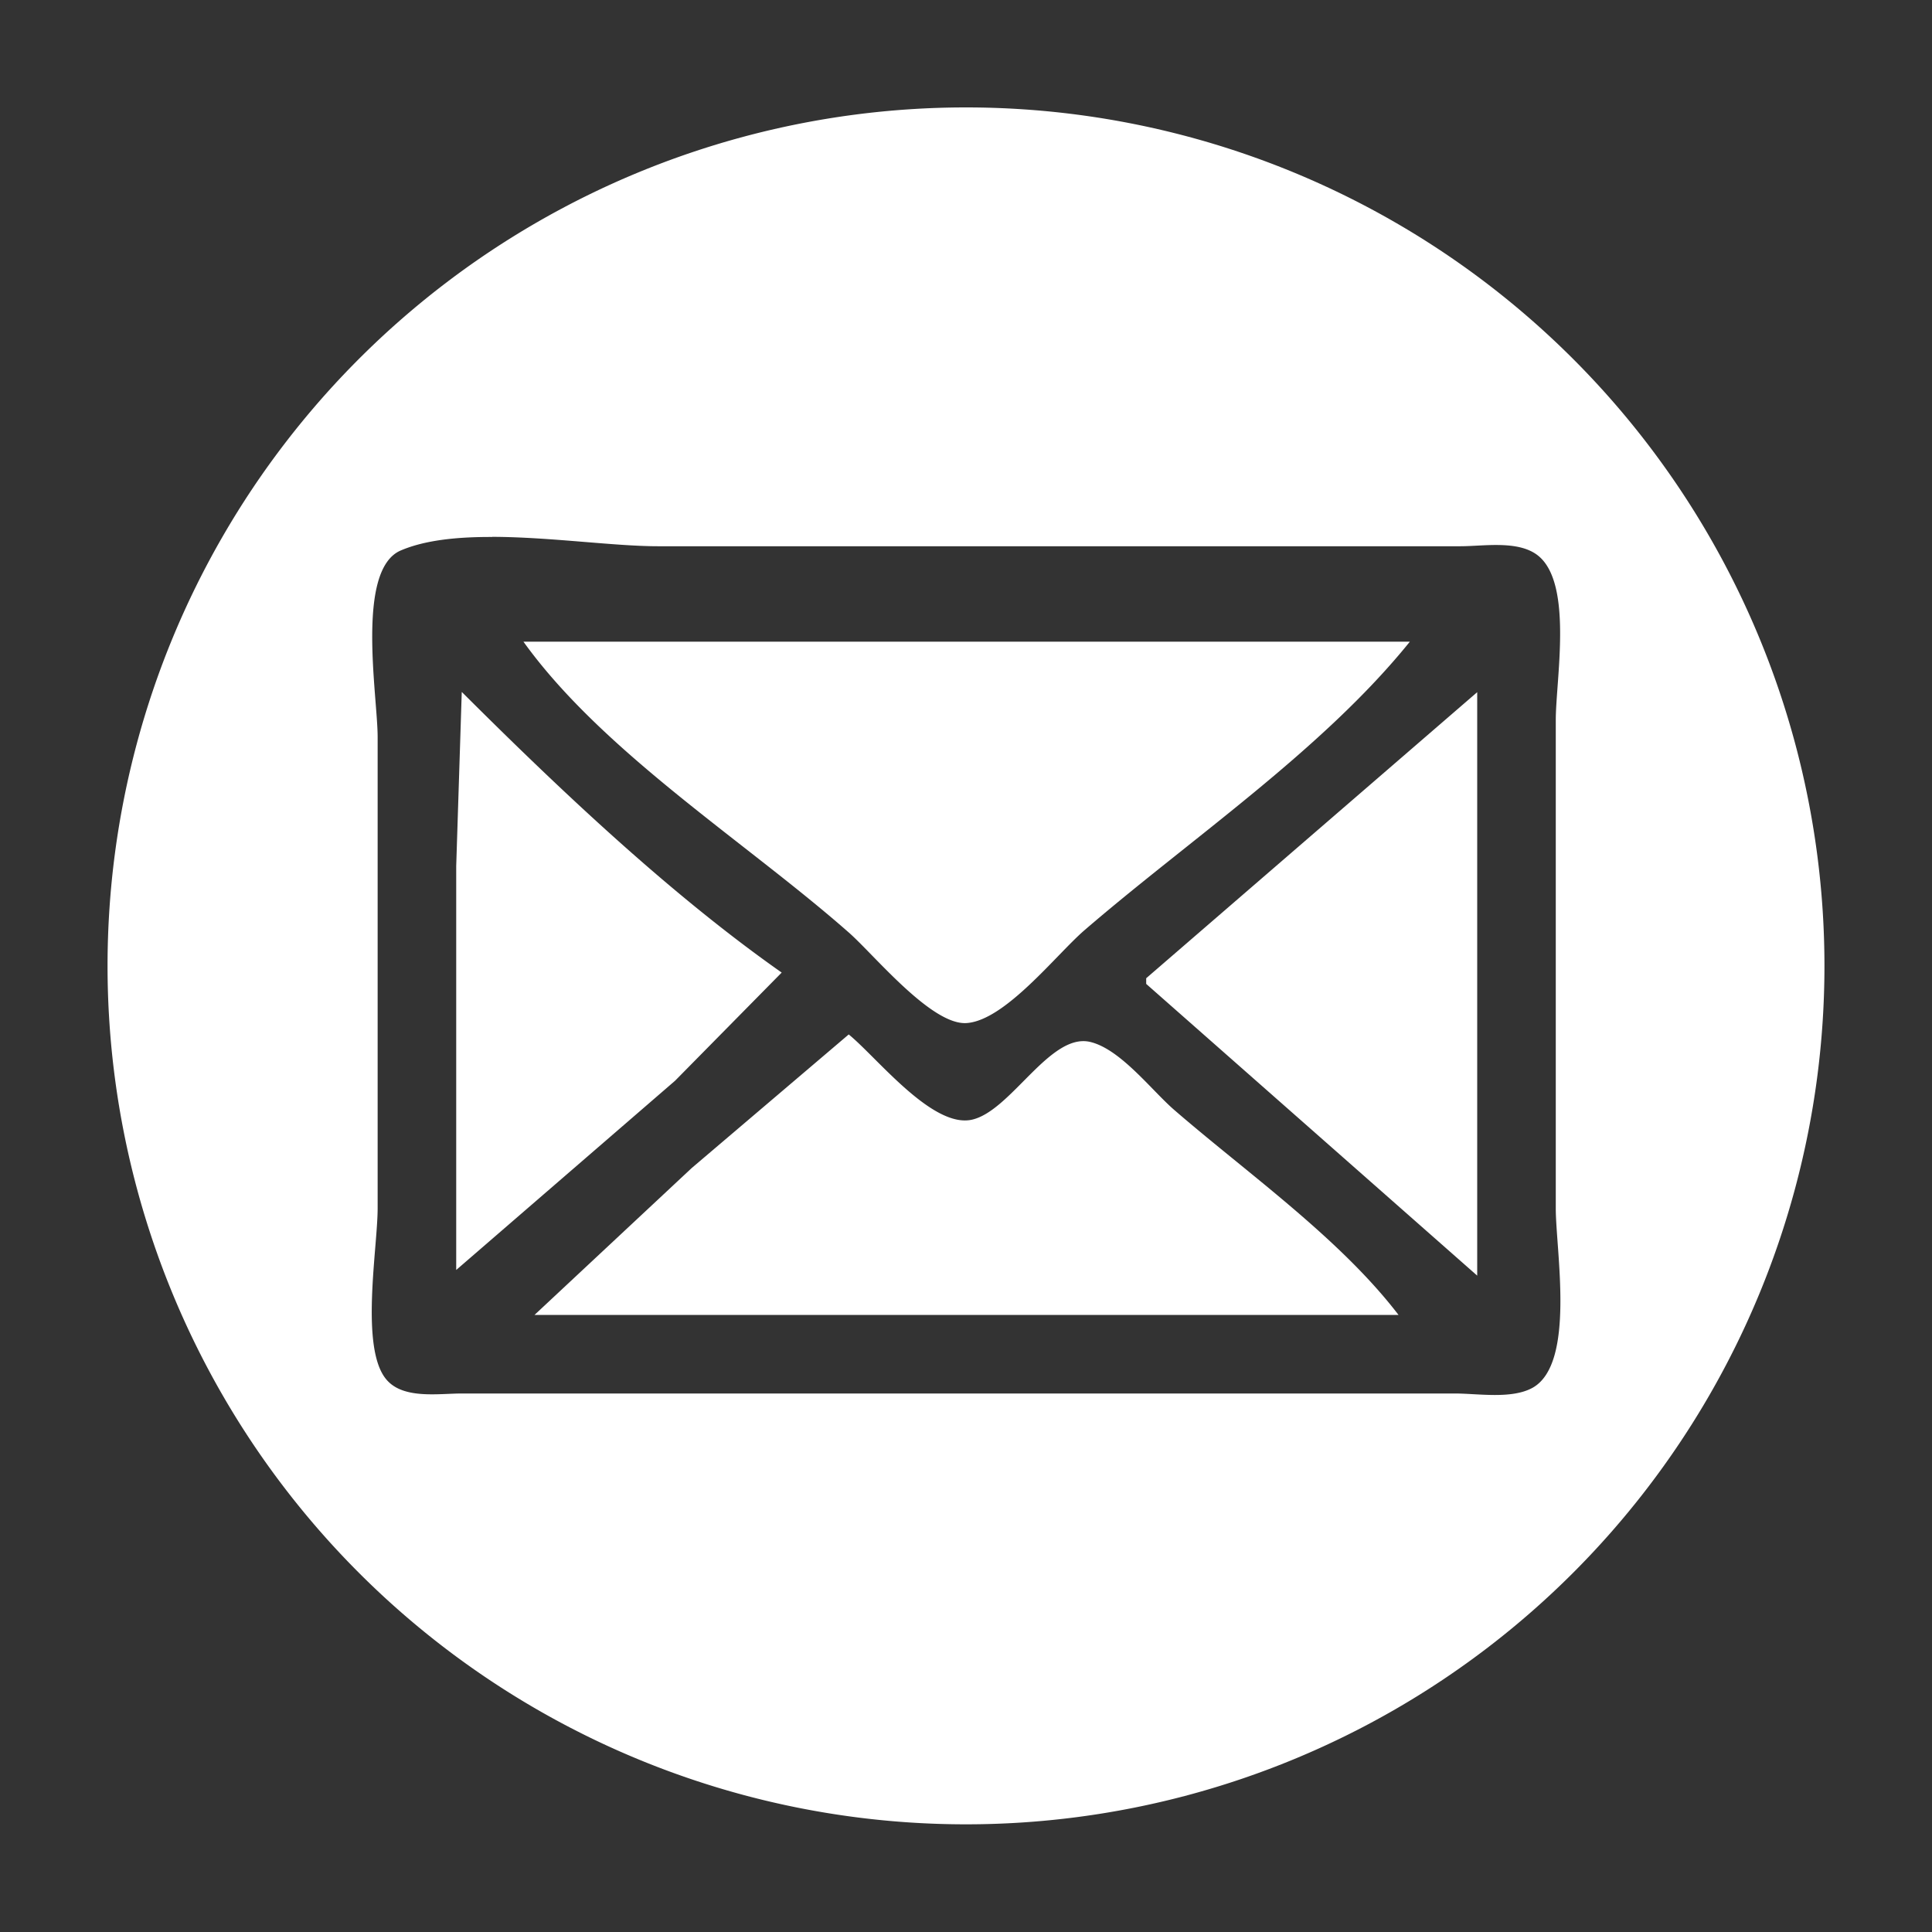 <?xml version="1.0" encoding="UTF-8" standalone="no"?>
<svg
   xmlns:dc="http://purl.org/dc/elements/1.1/"
   xmlns:cc="http://creativecommons.org/ns#"
   xmlns:rdf="http://www.w3.org/1999/02/22-rdf-syntax-ns#"
   xmlns:svg="http://www.w3.org/2000/svg"
   xmlns="http://www.w3.org/2000/svg"
   xmlns:sodipodi="http://sodipodi.sourceforge.net/DTD/sodipodi-0.dtd"
   xmlns:inkscape="http://www.inkscape.org/namespaces/inkscape"
   width="15mm"
   height="15mm"
   viewBox="0 0 15 15"
   version="1.1"
   id="svg1601"
   inkscape:version="1.0.1 (0767f8302a, 2020-10-17)"
   sodipodi:docname="email.svg">
  <rect x="0" y="0" width="15" height="15" fill="#333333" stroke="none"/>
  <defs
     id="defs1595" />
  <sodipodi:namedview
     id="base"
     pagecolor="#ffffff"
     bordercolor="#666666"
     borderopacity="1.0"
     inkscape:pageopacity="0.0"
     inkscape:pageshadow="2"
     inkscape:zoom="7.9195959"
     inkscape:cx="38.310895"
     inkscape:cy="1.3122378"
     inkscape:document-units="mm"
     inkscape:current-layer="layer1"
     inkscape:document-rotation="0"
     showgrid="false"
     inkscape:pagecheckerboard="true"
     fit-margin-top="0"
     fit-margin-left="0"
     fit-margin-right="0"
     fit-margin-bottom="0"
     inkscape:window-width="1854"
     inkscape:window-height="1016"
     inkscape:window-x="66"
     inkscape:window-y="27"
     inkscape:window-maximized="1" />
  <g
     inkscape:label="Layer 1"
     inkscape:groupmode="layer"
     id="layer1"
     transform="translate(-91.609,-124.115)">
    <path
       id="path534"
       style="font-variation-settings:normal;opacity:1;vector-effect:none;fill:#ffffff;fill-opacity:1;stroke-width:0.337;stroke-linecap:butt;stroke-linejoin:miter;stroke-miterlimit:4;stroke-dasharray:none;stroke-dashoffset:0;stroke-opacity:1;stop-color:#000000;stop-opacity:1"
       d="m 99.109,124.949 a 6.665,6.665 0 0 0 -6.665,6.665 6.665,6.665 0 0 0 6.665,6.665 6.665,6.665 0 0 0 6.665,-6.665 6.665,6.665 0 0 0 -6.665,-6.665 z m -3.68,3.334 c 0.449,0.001 0.946,0.073 1.289,0.073 h 4.748 1.481 c 0.18,0 0.447,-0.048 0.6,0.07 0.278,0.215 0.141,0.965 0.141,1.281 v 3.789 c 0,0.329 0.155,1.204 -0.179,1.393 -0.163,0.091 -0.425,0.045 -0.605,0.045 h -1.307 -4.922 -1.481 c -0.178,0 -0.452,0.046 -0.583,-0.106 -0.21,-0.241 -0.07,-1.022 -0.07,-1.332 v -3.659 c 0,-0.318 -0.172,-1.297 0.179,-1.448 0.189,-0.081 0.44,-0.106 0.709,-0.105 z m 0.244,0.814 c 0.618,0.86 1.73,1.557 2.526,2.258 0.195,0.171 0.642,0.722 0.915,0.703 0.3,-0.021 0.696,-0.532 0.915,-0.721 0.819,-0.706 1.849,-1.4 2.526,-2.24 z m -0.479,0.392 -0.043,1.35 v 3.136 l 1.699,-1.469 0.828,-0.84 c -0.87,-0.611 -1.73,-1.427 -2.483,-2.178 z m 7.884,0 -2.57,2.221 v 0.044 l 2.57,2.265 z m -4.879,2.657 -1.22,1.038 -1.22,1.14 h 6.708 c -0.456,-0.596 -1.175,-1.101 -1.743,-1.593 -0.176,-0.153 -0.418,-0.473 -0.653,-0.527 -0.311,-0.07 -0.612,0.535 -0.915,0.604 -0.308,0.07 -0.739,-0.484 -0.958,-0.662 z" />
  </g>
</svg>
